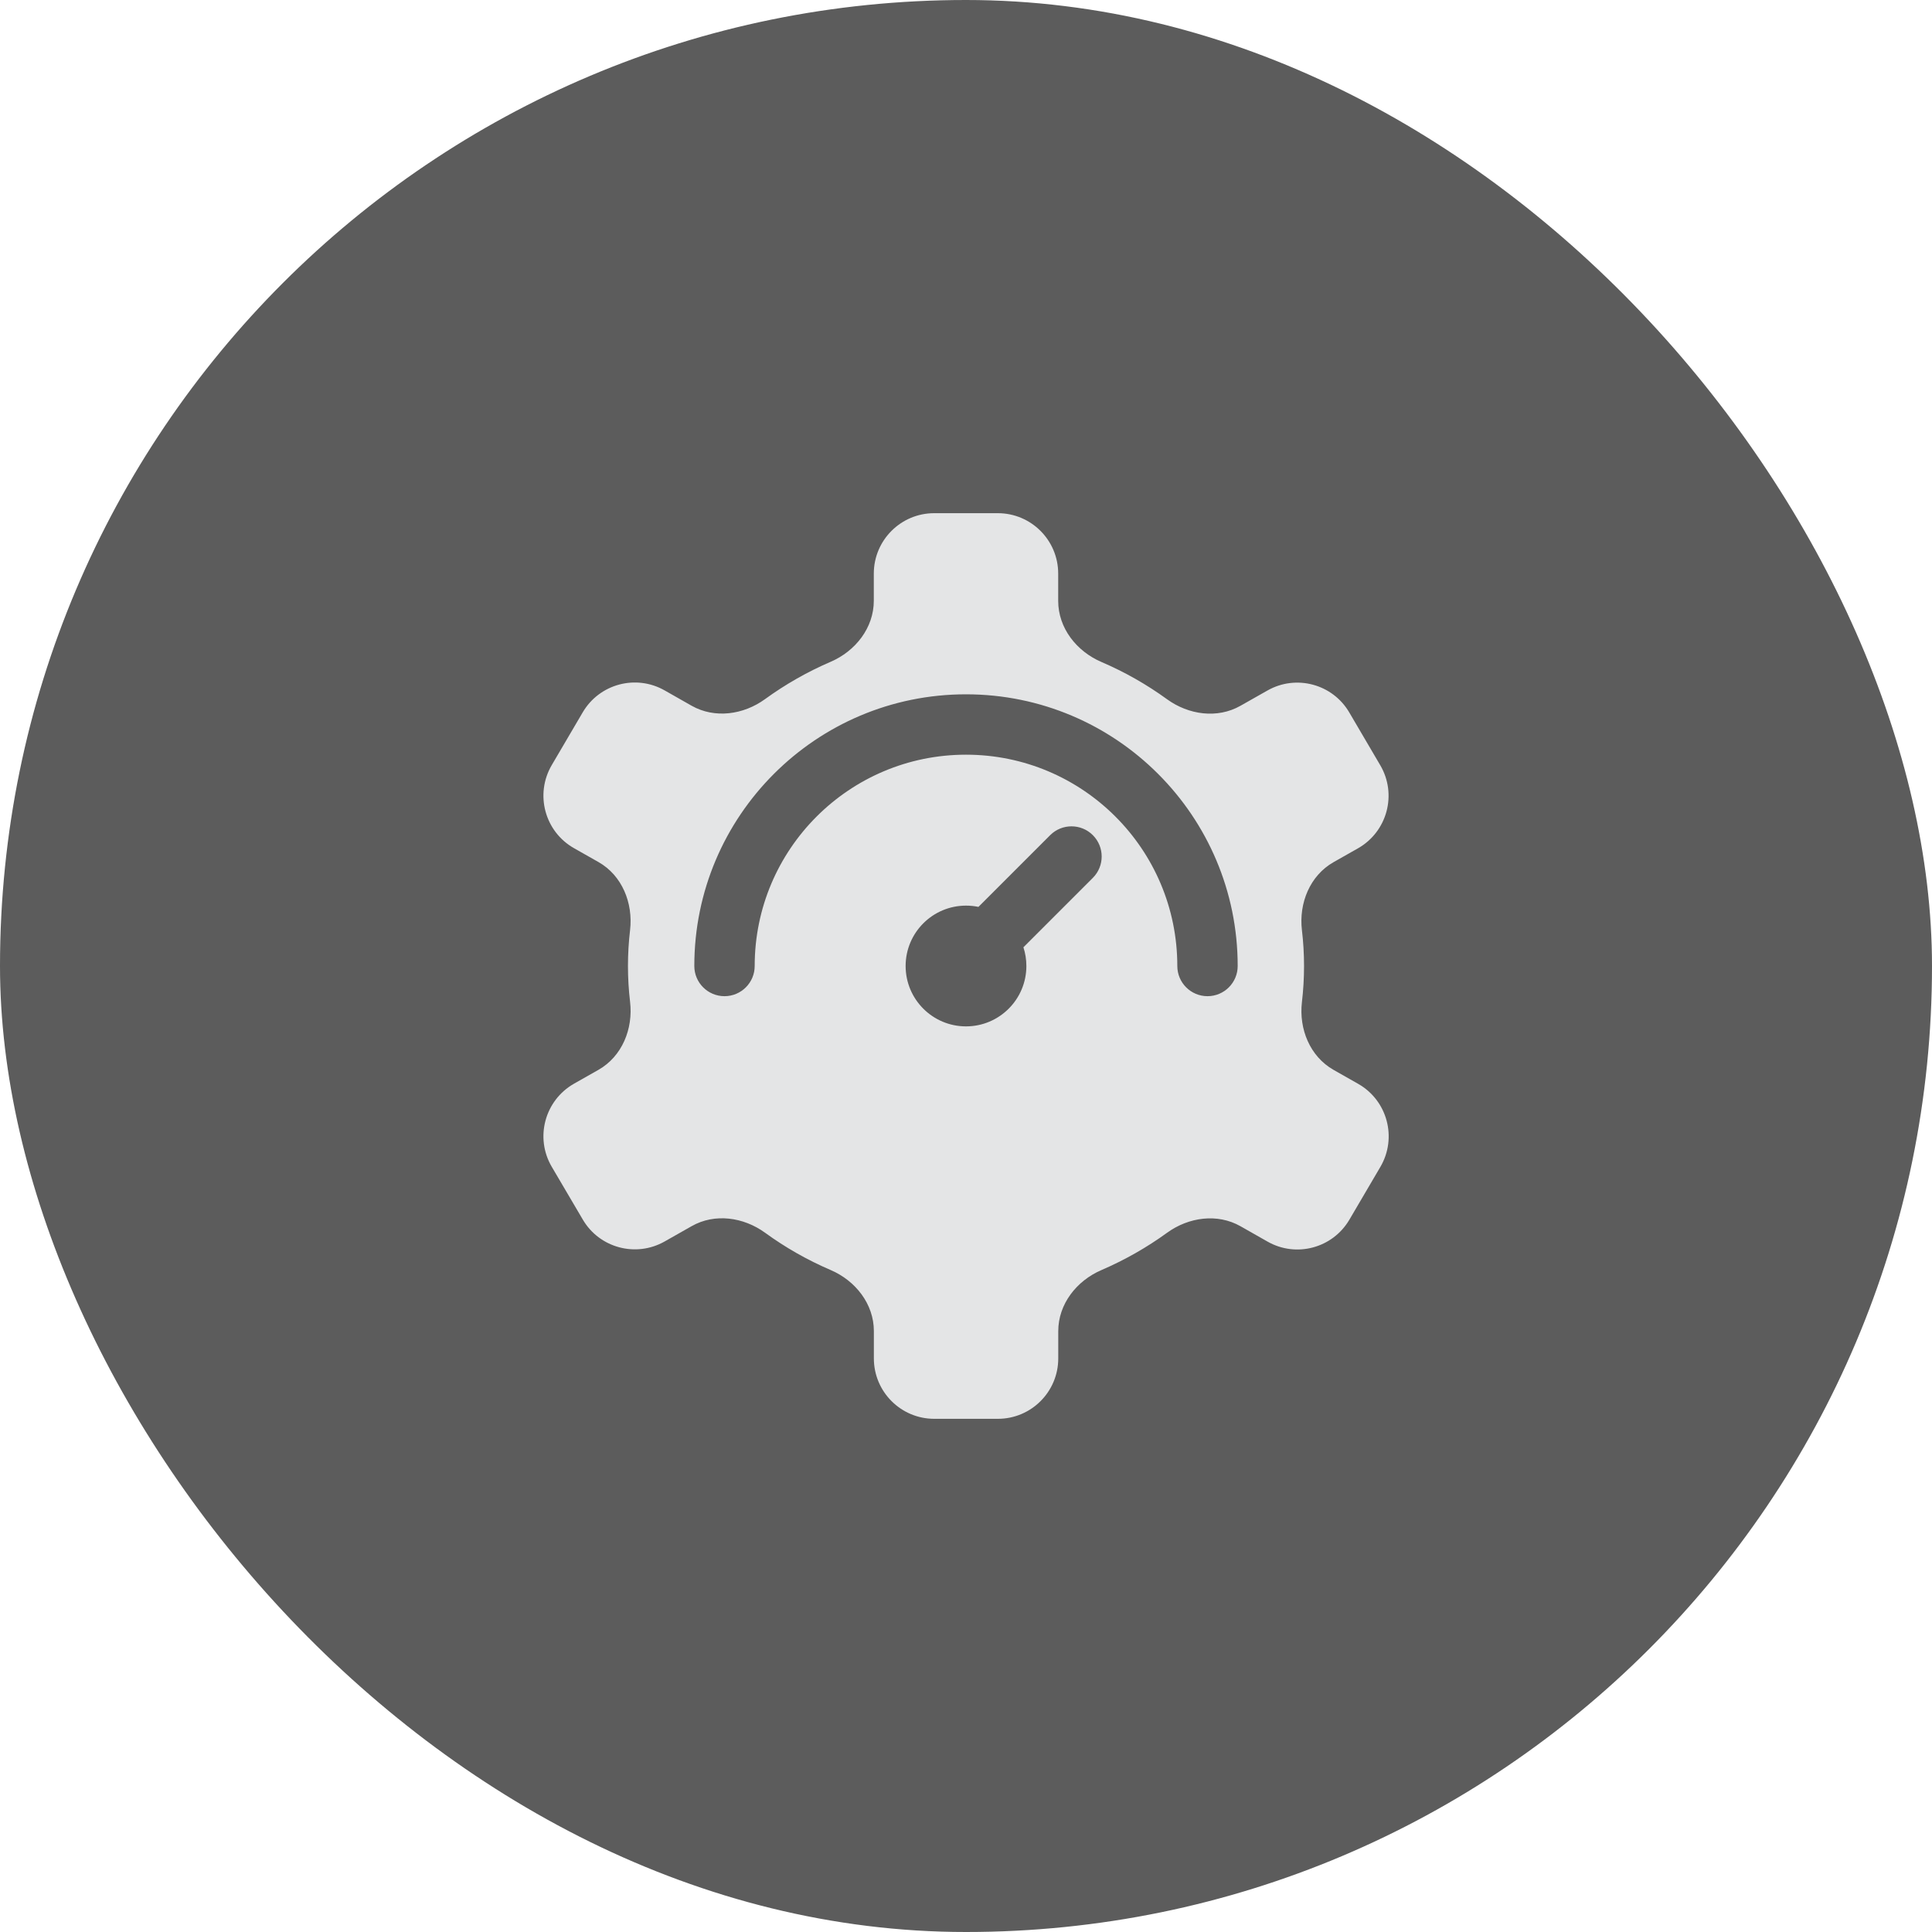 <svg viewBox="0 0 32 32" fill="none" xmlns="http://www.w3.org/2000/svg">
  <rect width="32" height="32" rx="16" fill="#000" fill-opacity=".64"/>
  <path fill-rule="evenodd" clip-rule="evenodd" d="M21.564 15.406c.023.195.035.393.035.594 0 .202-.012.402-.035.598-.052.446.133.9.523 1.122l.407.231c.486.275.652.895.369 1.377l-.513.874c-.277.471-.88.633-1.355.363l-.449-.255c-.383-.217-.859-.15-1.215.108-.336.244-.7.451-1.087.618-.412.177-.716.563-.716 1.012V22.5c0 .552-.448 1-1 1h-1.054c-.552 0-1-.448-1-1v-.453c0-.449-.304-.835-.717-1.012-.387-.166-.75-.373-1.085-.617-.357-.259-.833-.327-1.216-.109l-.448.254c-.475.269-1.079.108-1.355-.363l-.514-.874c-.283-.481-.117-1.101.369-1.377l.404-.229c.392-.223.577-.679.524-1.127-.023-.195-.035-.393-.035-.594 0-.201.012-.399.035-.594.052-.448-.132-.905-.524-1.127l-.404-.229c-.486-.275-.652-.895-.369-1.377l.513-.874c.277-.471.88-.633 1.356-.363l.447.254c.384.217.859.15 1.216-.109.336-.244.7-.452 1.086-.618.412-.177.716-.563.716-1.012V9.5c0-.552.448-1 1-1h1.054c.552 0 1 .448 1 1v.453c0 .449.304.835.717 1.012.387.166.75.373 1.085.616.357.259.833.327 1.217.109l.447-.253c.475-.27 1.079-.108 1.355.363l.513.874c.283.481.117 1.101-.369 1.377l-.404.229c-.392.223-.577.679-.524 1.127zM12.5 16c0-1.933 1.567-3.5 3.5-3.5 1.933 0 3.5 1.567 3.5 3.5 0 .276.224.5.5.5.276 0 .5-.224.5-.5 0-2.485-2.015-4.5-4.5-4.5-2.485 0-4.5 2.015-4.5 4.5 0 .276.224.5.5.5.276 0 .5-.224.5-.5zm5.601-1.46c.195-.195.195-.512 0-.707-.195-.195-.512-.195-.707 0l-1.188 1.188c-.066-.014-.135-.021-.206-.021-.552 0-1 .448-1 1s.448 1 1 1c.552 0 1-.448 1-1 0-.108-.017-.212-.049-.31l1.15-1.15z" fill="#E4E5E6"/>
</svg>
